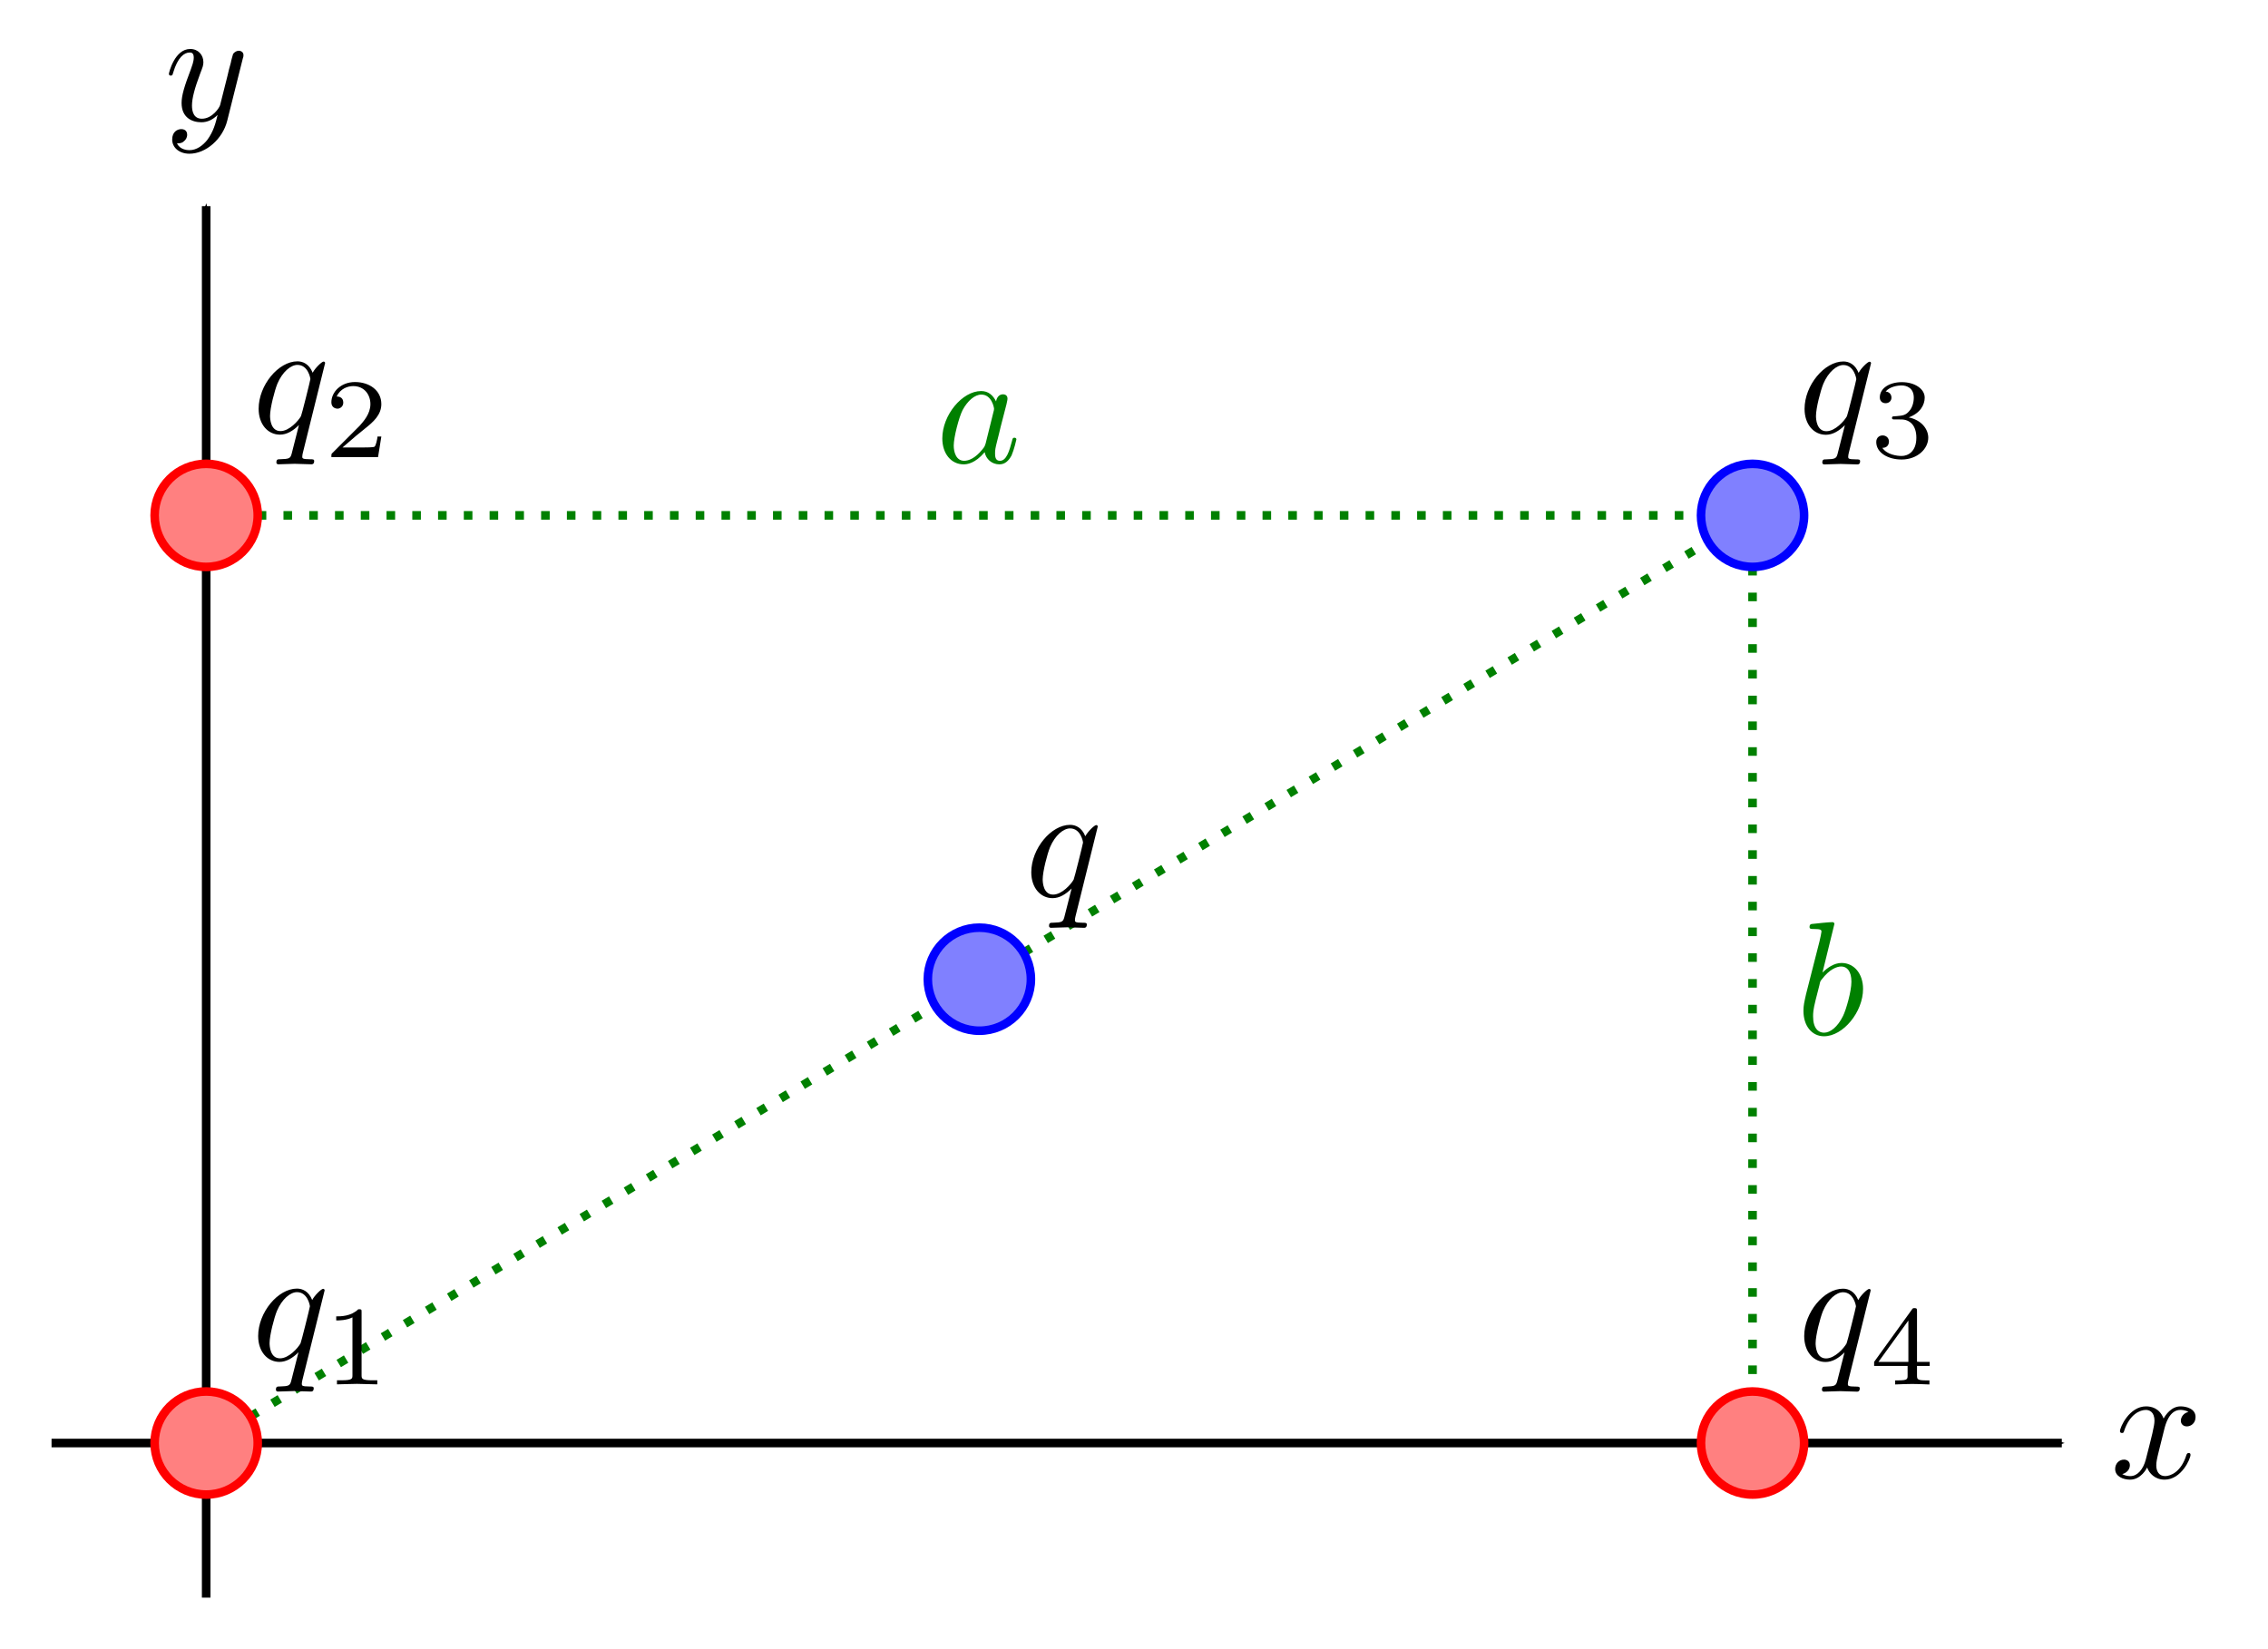 <?xml version="1.0" encoding="UTF-8" standalone="no"?>
<svg
   width="528"
   height="384"
   viewBox="0 0 139.7 101.6"
   version="1.1"
   id="svg8"
   inkscape:version="1.1.1 (3bf5ae0d25, 2021-09-20)"
   sodipodi:docname="f1.svg"
   xmlns:inkscape="http://www.inkscape.org/namespaces/inkscape"
   xmlns:sodipodi="http://sodipodi.sourceforge.net/DTD/sodipodi-0.dtd"
   xmlns:xlink="http://www.w3.org/1999/xlink"
   xmlns="http://www.w3.org/2000/svg"
   xmlns:svg="http://www.w3.org/2000/svg"
   xmlns:rdf="http://www.w3.org/1999/02/22-rdf-syntax-ns#"
   xmlns:cc="http://creativecommons.org/ns#"
   xmlns:dc="http://purl.org/dc/elements/1.1/">
  <defs
     id="defs2">
    <marker
       style="overflow:visible"
       id="Arrow1Send"
       refX="0"
       refY="0"
       orient="auto"
       inkscape:stockid="Arrow1Send"
       inkscape:isstock="true">
      <path
         transform="matrix(-0.2,0,0,-0.2,-1.2,0)"
         style="fill:context-stroke;fill-rule:evenodd;stroke:context-stroke;stroke-width:1pt"
         d="M 0,0 5,-5 -12.5,0 5,5 Z"
         id="path3633" />
    </marker>
    <marker
       style="overflow:visible"
       id="marker1329"
       refX="0"
       refY="0"
       orient="auto"
       inkscape:stockid="Arrow1Mstart"
       inkscape:isstock="true">
      <path
         transform="matrix(0.4,0,0,0.4,4,0)"
         style="fill:#000000;fill-opacity:1;fill-rule:evenodd;stroke:#000000;stroke-width:1pt;stroke-opacity:1"
         d="M 0,0 5,-5 -12.5,0 5,5 Z"
         id="path1327" />
    </marker>
    <marker
       style="overflow:visible"
       id="marker1552"
       refX="0"
       refY="0"
       orient="auto"
       inkscape:stockid="Arrow1Mend"
       inkscape:isstock="true">
      <path
         transform="matrix(-0.4,0,0,-0.4,-4,0)"
         style="fill:#000000;fill-opacity:1;fill-rule:evenodd;stroke:#000000;stroke-width:1pt;stroke-opacity:1"
         d="M 0,0 5,-5 -12.5,0 5,5 Z"
         id="path1550" />
    </marker>
    <marker
       style="overflow:visible"
       id="marker1402"
       refX="0"
       refY="0"
       orient="auto"
       inkscape:stockid="Arrow2Lstart"
       inkscape:isstock="true">
      <path
         transform="matrix(1.1,0,0,1.1,1.1,0)"
         d="M 8.719,4.034 -2.207,0.016 8.719,-4.002 c -1.745,2.372 -1.735,5.617 -6e-7,8.035 z"
         style="fill:#000000;fill-opacity:1;fill-rule:evenodd;stroke:#000000;stroke-width:0.625;stroke-linejoin:round;stroke-opacity:1"
         id="path1400" />
    </marker>
    <marker
       style="overflow:visible"
       id="Arrow2Mstart"
       refX="0"
       refY="0"
       orient="auto"
       inkscape:stockid="Arrow2Mstart"
       inkscape:isstock="true">
      <path
         transform="scale(0.6)"
         d="M 8.719,4.034 -2.207,0.016 8.719,-4.002 c -1.745,2.372 -1.735,5.617 -6e-7,8.035 z"
         style="fill:#000000;fill-opacity:1;fill-rule:evenodd;stroke:#000000;stroke-width:0.625;stroke-linejoin:round;stroke-opacity:1"
         id="path899" />
    </marker>
    <marker
       style="overflow:visible"
       id="Arrow2Lend"
       refX="0"
       refY="0"
       orient="auto"
       inkscape:stockid="Arrow2Lend"
       inkscape:isstock="true">
      <path
         transform="matrix(-1.1,0,0,-1.1,-1.1,0)"
         d="M 8.719,4.034 -2.207,0.016 8.719,-4.002 c -1.745,2.372 -1.735,5.617 -6e-7,8.035 z"
         style="fill:#000000;fill-opacity:1;fill-rule:evenodd;stroke:#000000;stroke-width:0.625;stroke-linejoin:round;stroke-opacity:1"
         id="path896" />
    </marker>
    <marker
       style="overflow:visible"
       id="Arrow2Lstart"
       refX="0"
       refY="0"
       orient="auto"
       inkscape:stockid="Arrow2Lstart"
       inkscape:isstock="true">
      <path
         transform="matrix(1.1,0,0,1.1,1.1,0)"
         d="M 8.719,4.034 -2.207,0.016 8.719,-4.002 c -1.745,2.372 -1.735,5.617 -6e-7,8.035 z"
         style="fill:#000000;fill-opacity:1;fill-rule:evenodd;stroke:#000000;stroke-width:0.625;stroke-linejoin:round;stroke-opacity:1"
         id="path893" />
    </marker>
    <marker
       style="overflow:visible"
       id="marker1138"
       refX="0"
       refY="0"
       orient="auto"
       inkscape:stockid="Arrow1Mstart"
       inkscape:isstock="true">
      <path
         transform="matrix(0.4,0,0,0.4,4,0)"
         style="fill:#000000;fill-opacity:1;fill-rule:evenodd;stroke:#000000;stroke-width:1pt;stroke-opacity:1"
         d="M 0,0 5,-5 -12.5,0 5,5 Z"
         id="path881" />
    </marker>
    <marker
       style="overflow:visible"
       id="marker1329-2"
       refX="0"
       refY="0"
       orient="auto"
       inkscape:stockid="Arrow1Mstart"
       inkscape:isstock="true">
      <path
         transform="matrix(0.4,0,0,0.4,4,0)"
         style="fill:#000000;fill-opacity:1;fill-rule:evenodd;stroke:#000000;stroke-width:1pt;stroke-opacity:1"
         d="M 0,0 5,-5 -12.5,0 5,5 Z"
         id="path1327-1" />
    </marker>
    <marker
       style="overflow:visible"
       id="marker1138-3"
       refX="0"
       refY="0"
       orient="auto"
       inkscape:stockid="Arrow1Mstart"
       inkscape:isstock="true">
      <path
         transform="matrix(0.4,0,0,0.4,4,0)"
         style="fill:#000000;fill-opacity:1;fill-rule:evenodd;stroke:#000000;stroke-width:1pt;stroke-opacity:1"
         d="M 0,0 5,-5 -12.5,0 5,5 Z"
         id="path881-6" />
    </marker>
    <marker
       style="overflow:visible"
       id="marker1138-3-7"
       refX="0"
       refY="0"
       orient="auto"
       inkscape:stockid="Arrow1Mstart"
       inkscape:isstock="true">
      <path
         transform="matrix(0.4,0,0,0.4,4,0)"
         style="fill:#000000;fill-opacity:1;fill-rule:evenodd;stroke:#000000;stroke-width:1pt;stroke-opacity:1"
         d="M 0,0 5,-5 -12.5,0 5,5 Z"
         id="path881-6-5" />
    </marker>
    <marker
       style="overflow:visible"
       id="marker1138-3-7-9"
       refX="0"
       refY="0"
       orient="auto"
       inkscape:stockid="Arrow1Mstart"
       inkscape:isstock="true">
      <path
         transform="matrix(0.4,0,0,0.4,4,0)"
         style="fill:#000000;fill-opacity:1;fill-rule:evenodd;stroke:#000000;stroke-width:1pt;stroke-opacity:1"
         d="M 0,0 5,-5 -12.5,0 5,5 Z"
         id="path881-6-5-1" />
    </marker>
    <marker
       style="overflow:visible"
       id="marker1138-3-7-6"
       refX="0"
       refY="0"
       orient="auto"
       inkscape:stockid="Arrow1Mstart"
       inkscape:isstock="true">
      <path
         transform="matrix(0.4,0,0,0.4,4,0)"
         style="fill:#000000;fill-opacity:1;fill-rule:evenodd;stroke:#000000;stroke-width:1pt;stroke-opacity:1"
         d="M 0,0 5,-5 -12.5,0 5,5 Z"
         id="path881-6-5-0" />
    </marker>
    <marker
       style="overflow:visible"
       id="Arrow1Mend-3-6"
       refX="0"
       refY="0"
       orient="auto"
       inkscape:stockid="Arrow1Mend"
       inkscape:isstock="true"
       inkscape:collect="always">
      <path
         transform="matrix(-0.4,0,0,-0.4,-4,0)"
         style="fill:#000000;fill-opacity:1;fill-rule:evenodd;stroke:#000000;stroke-width:1pt;stroke-opacity:1"
         d="M 0,0 5,-5 -12.5,0 5,5 Z"
         id="path884-5-2" />
    </marker>
    <g
       id="g8252">
      <symbol
         overflow="visible"
         id="symbol5400">
        <path
           style="stroke:none"
           d=""
           id="path3677" />
      </symbol>
      <symbol
         overflow="visible"
         id="symbol7387">
        <path
           style="stroke:none"
           d="M 3.328,-3.016 C 3.391,-3.266 3.625,-4.188 4.312,-4.188 c 0.047,0 0.297,0 0.5,0.125 C 4.531,-4 4.344,-3.766 4.344,-3.516 c 0,0.156 0.109,0.344 0.375,0.344 0.219,0 0.531,-0.172 0.531,-0.578 0,-0.516 -0.578,-0.656 -0.922,-0.656 -0.578,0 -0.922,0.531 -1.047,0.75 -0.25,-0.656 -0.781,-0.75 -1.078,-0.75 -1.031,0 -1.609,1.281 -1.609,1.531 0,0.109 0.109,0.109 0.125,0.109 0.078,0 0.109,-0.031 0.125,-0.109 0.344,-1.062 1,-1.312 1.344,-1.312 0.188,0 0.531,0.094 0.531,0.672 0,0.312 -0.172,0.969 -0.531,2.375 -0.156,0.609 -0.516,1.031 -0.953,1.031 -0.062,0 -0.281,0 -0.5,-0.125 0.25,-0.062 0.469,-0.266 0.469,-0.547 0,-0.266 -0.219,-0.344 -0.359,-0.344 -0.312,0 -0.547,0.25 -0.547,0.578 0,0.453 0.484,0.656 0.922,0.656 0.672,0 1.031,-0.703 1.047,-0.75 0.125,0.359 0.484,0.75 1.078,0.75 1.031,0 1.594,-1.281 1.594,-1.531 0,-0.109 -0.078,-0.109 -0.109,-0.109 -0.094,0 -0.109,0.047 -0.141,0.109 -0.328,1.078 -1,1.312 -1.312,1.312 -0.391,0 -0.547,-0.312 -0.547,-0.656 0,-0.219 0.047,-0.438 0.156,-0.875 z m 0,0"
           id="path1415" />
      </symbol>
    </g>
    <g
       id="g9067">
      <symbol
         overflow="visible"
         id="symbol1895">
        <path
           style="stroke:none"
           d=""
           id="path629" />
      </symbol>
      <symbol
         overflow="visible"
         id="symbol746">
        <path
           style="stroke:none"
           d="m 4.844,-3.797 c 0.047,-0.141 0.047,-0.156 0.047,-0.234 0,-0.172 -0.141,-0.266 -0.297,-0.266 -0.094,0 -0.25,0.062 -0.344,0.203 -0.016,0.062 -0.109,0.359 -0.141,0.547 -0.078,0.25 -0.141,0.531 -0.203,0.797 l -0.453,1.797 c -0.031,0.141 -0.469,0.844 -1.125,0.844 -0.5,0 -0.609,-0.438 -0.609,-0.812 C 1.719,-1.375 1.891,-2 2.219,-2.875 2.375,-3.281 2.422,-3.391 2.422,-3.594 c 0,-0.438 -0.312,-0.812 -0.812,-0.812 -0.953,0 -1.312,1.453 -1.312,1.531 0,0.109 0.094,0.109 0.109,0.109 0.109,0 0.109,-0.031 0.156,-0.188 0.281,-0.938 0.672,-1.234 1.016,-1.234 0.078,0 0.25,0 0.25,0.312 0,0.25 -0.109,0.516 -0.172,0.703 -0.406,1.062 -0.578,1.625 -0.578,2.094 0,0.891 0.625,1.188 1.219,1.188 0.391,0 0.719,-0.172 1,-0.453 -0.125,0.516 -0.25,1.016 -0.641,1.547 -0.266,0.328 -0.641,0.625 -1.094,0.625 -0.141,0 -0.594,-0.031 -0.766,-0.422 0.156,0 0.297,0 0.422,-0.125 C 1.328,1.203 1.422,1.062 1.422,0.875 1.422,0.562 1.156,0.531 1.062,0.531 0.828,0.531 0.5,0.688 0.5,1.172 c 0,0.5 0.438,0.875 1.062,0.875 1.016,0 2.047,-0.906 2.328,-2.031 z m 0,0"
           id="path2223" />
      </symbol>
    </g>
    <g
       id="g5903">
      <symbol
         overflow="visible"
         id="symbol3192">
        <path
           style="stroke:none"
           d=""
           id="path5611" />
      </symbol>
      <symbol
         overflow="visible"
         id="symbol9226">
        <path
           style="stroke:none"
           d="m 4.5,-4.297 c 0,-0.047 -0.031,-0.094 -0.094,-0.094 -0.109,0 -0.516,0.391 -0.672,0.688 C 3.516,-4.25 3.125,-4.406 2.797,-4.406 c -1.172,0 -2.391,1.469 -2.391,2.922 0,0.969 0.578,1.594 1.312,1.594 0.422,0 0.812,-0.234 1.172,-0.594 -0.094,0.344 -0.422,1.688 -0.453,1.781 -0.078,0.281 -0.156,0.312 -0.719,0.328 -0.125,0 -0.219,0 -0.219,0.203 0,0 0,0.109 0.125,0.109 0.312,0 0.672,-0.031 1,-0.031 0.328,0 0.688,0.031 1.031,0.031 0.047,0 0.172,0 0.172,-0.203 C 3.828,1.625 3.734,1.625 3.562,1.625 3.094,1.625 3.094,1.562 3.094,1.469 3.094,1.391 3.109,1.328 3.125,1.25 Z m -2.75,4.188 c -0.609,0 -0.641,-0.766 -0.641,-0.938 0,-0.484 0.281,-1.562 0.453,-1.984 0.312,-0.734 0.828,-1.156 1.234,-1.156 0.656,0 0.797,0.812 0.797,0.875 0,0.062 -0.547,2.25 -0.578,2.281 C 2.859,-0.75 2.297,-0.109 1.75,-0.109 Z m 0,0"
           id="path9975" />
      </symbol>
      <symbol
         overflow="visible"
         id="symbol7818">
        <path
           style="stroke:none"
           d=""
           id="path6923" />
      </symbol>
      <symbol
         overflow="visible"
         id="symbol5266">
        <path
           style="stroke:none"
           d="m 2.328,-4.438 c 0,-0.188 0,-0.188 -0.203,-0.188 -0.453,0.438 -1.078,0.438 -1.359,0.438 v 0.25 c 0.156,0 0.625,0 1,-0.188 v 3.547 c 0,0.234 0,0.328 -0.688,0.328 H 0.812 V 0 c 0.125,0 0.984,-0.031 1.234,-0.031 0.219,0 1.094,0.031 1.25,0.031 V -0.25 H 3.031 c -0.703,0 -0.703,-0.094 -0.703,-0.328 z m 0,0"
           id="path3816" />
      </symbol>
    </g>
    <g
       id="g2959">
      <symbol
         overflow="visible"
         id="symbol3751">
        <path
           style="stroke:none"
           d=""
           id="path4811" />
      </symbol>
      <symbol
         overflow="visible"
         id="symbol1707">
        <path
           style="stroke:none"
           d="m 4.5,-4.297 c 0,-0.047 -0.031,-0.094 -0.094,-0.094 -0.109,0 -0.516,0.391 -0.672,0.688 C 3.516,-4.25 3.125,-4.406 2.797,-4.406 c -1.172,0 -2.391,1.469 -2.391,2.922 0,0.969 0.578,1.594 1.312,1.594 0.422,0 0.812,-0.234 1.172,-0.594 -0.094,0.344 -0.422,1.688 -0.453,1.781 -0.078,0.281 -0.156,0.312 -0.719,0.328 -0.125,0 -0.219,0 -0.219,0.203 0,0 0,0.109 0.125,0.109 0.312,0 0.672,-0.031 1,-0.031 0.328,0 0.688,0.031 1.031,0.031 0.047,0 0.172,0 0.172,-0.203 C 3.828,1.625 3.734,1.625 3.562,1.625 3.094,1.625 3.094,1.562 3.094,1.469 3.094,1.391 3.109,1.328 3.125,1.25 Z m -2.75,4.188 c -0.609,0 -0.641,-0.766 -0.641,-0.938 0,-0.484 0.281,-1.562 0.453,-1.984 0.312,-0.734 0.828,-1.156 1.234,-1.156 0.656,0 0.797,0.812 0.797,0.875 0,0.062 -0.547,2.25 -0.578,2.281 C 2.859,-0.75 2.297,-0.109 1.75,-0.109 Z m 0,0"
           id="path4798" />
      </symbol>
      <symbol
         overflow="visible"
         id="symbol21660">
        <path
           style="stroke:none"
           d=""
           id="path638" />
      </symbol>
      <symbol
         overflow="visible"
         id="symbol7664">
        <path
           style="stroke:none"
           d="M 3.516,-1.266 H 3.281 c -0.016,0.156 -0.094,0.562 -0.188,0.625 C 3.047,-0.594 2.516,-0.594 2.406,-0.594 H 1.125 c 0.734,-0.641 0.984,-0.844 1.391,-1.172 0.516,-0.406 1,-0.844 1,-1.5 0,-0.844 -0.734,-1.359 -1.625,-1.359 -0.859,0 -1.453,0.609 -1.453,1.25 0,0.344 0.297,0.391 0.375,0.391 0.156,0 0.359,-0.125 0.359,-0.375 0,-0.125 -0.047,-0.375 -0.406,-0.375 C 0.984,-4.219 1.453,-4.375 1.781,-4.375 c 0.703,0 1.062,0.547 1.062,1.109 0,0.609 -0.438,1.078 -0.656,1.328 L 0.516,-0.266 C 0.438,-0.203 0.438,-0.188 0.438,0 h 2.875 z m 0,0"
           id="path6057" />
      </symbol>
    </g>
    <g
       id="g7022">
      <symbol
         overflow="visible"
         id="symbol5593">
        <path
           style="stroke:none"
           d=""
           id="path7203" />
      </symbol>
      <symbol
         overflow="visible"
         id="symbol5101">
        <path
           style="stroke:none"
           d="m 4.5,-4.297 c 0,-0.047 -0.031,-0.094 -0.094,-0.094 -0.109,0 -0.516,0.391 -0.672,0.688 C 3.516,-4.25 3.125,-4.406 2.797,-4.406 c -1.172,0 -2.391,1.469 -2.391,2.922 0,0.969 0.578,1.594 1.312,1.594 0.422,0 0.812,-0.234 1.172,-0.594 -0.094,0.344 -0.422,1.688 -0.453,1.781 -0.078,0.281 -0.156,0.312 -0.719,0.328 -0.125,0 -0.219,0 -0.219,0.203 0,0 0,0.109 0.125,0.109 0.312,0 0.672,-0.031 1,-0.031 0.328,0 0.688,0.031 1.031,0.031 0.047,0 0.172,0 0.172,-0.203 C 3.828,1.625 3.734,1.625 3.562,1.625 3.094,1.625 3.094,1.562 3.094,1.469 3.094,1.391 3.109,1.328 3.125,1.25 Z m -2.75,4.188 c -0.609,0 -0.641,-0.766 -0.641,-0.938 0,-0.484 0.281,-1.562 0.453,-1.984 0.312,-0.734 0.828,-1.156 1.234,-1.156 0.656,0 0.797,0.812 0.797,0.875 0,0.062 -0.547,2.25 -0.578,2.281 C 2.859,-0.75 2.297,-0.109 1.75,-0.109 Z m 0,0"
           id="path3587" />
      </symbol>
      <symbol
         overflow="visible"
         id="symbol8031">
        <path
           style="stroke:none"
           d=""
           id="path3115" />
      </symbol>
      <symbol
         overflow="visible"
         id="symbol6398">
        <path
           style="stroke:none"
           d="m 1.906,-2.328 c 0.547,0 0.938,0.375 0.938,1.125 0,0.859 -0.516,1.125 -0.906,1.125 -0.281,0 -0.906,-0.078 -1.188,-0.5 0.328,0 0.406,-0.234 0.406,-0.391 0,-0.219 -0.172,-0.375 -0.391,-0.375 -0.188,0 -0.391,0.125 -0.391,0.406 0,0.656 0.719,1.078 1.562,1.078 0.969,0 1.641,-0.656 1.641,-1.344 0,-0.547 -0.438,-1.094 -1.203,-1.25 0.719,-0.266 0.984,-0.781 0.984,-1.219 0,-0.547 -0.625,-0.953 -1.406,-0.953 -0.766,0 -1.359,0.375 -1.359,0.938 0,0.234 0.156,0.359 0.359,0.359 0.219,0 0.359,-0.156 0.359,-0.344 0,-0.203 -0.141,-0.359 -0.359,-0.375 0.25,-0.297 0.719,-0.375 0.984,-0.375 0.312,0 0.75,0.156 0.75,0.75 0,0.297 -0.094,0.625 -0.281,0.828 -0.219,0.266 -0.422,0.281 -0.766,0.312 -0.172,0.016 -0.188,0.016 -0.219,0.016 -0.016,0 -0.078,0.016 -0.078,0.094 0,0.094 0.062,0.094 0.188,0.094 z m 0,0"
           id="path5222" />
      </symbol>
    </g>
    <g
       id="g751">
      <symbol
         overflow="visible"
         id="symbol4334">
        <path
           style="stroke:none"
           d=""
           id="path9508" />
      </symbol>
      <symbol
         overflow="visible"
         id="symbol9065">
        <path
           style="stroke:none"
           d="m 4.5,-4.297 c 0,-0.047 -0.031,-0.094 -0.094,-0.094 -0.109,0 -0.516,0.391 -0.672,0.688 C 3.516,-4.25 3.125,-4.406 2.797,-4.406 c -1.172,0 -2.391,1.469 -2.391,2.922 0,0.969 0.578,1.594 1.312,1.594 0.422,0 0.812,-0.234 1.172,-0.594 -0.094,0.344 -0.422,1.688 -0.453,1.781 -0.078,0.281 -0.156,0.312 -0.719,0.328 -0.125,0 -0.219,0 -0.219,0.203 0,0 0,0.109 0.125,0.109 0.312,0 0.672,-0.031 1,-0.031 0.328,0 0.688,0.031 1.031,0.031 0.047,0 0.172,0 0.172,-0.203 C 3.828,1.625 3.734,1.625 3.562,1.625 3.094,1.625 3.094,1.562 3.094,1.469 3.094,1.391 3.109,1.328 3.125,1.25 Z m -2.75,4.188 c -0.609,0 -0.641,-0.766 -0.641,-0.938 0,-0.484 0.281,-1.562 0.453,-1.984 0.312,-0.734 0.828,-1.156 1.234,-1.156 0.656,0 0.797,0.812 0.797,0.875 0,0.062 -0.547,2.25 -0.578,2.281 C 2.859,-0.75 2.297,-0.109 1.75,-0.109 Z m 0,0"
           id="path4449" />
      </symbol>
      <symbol
         overflow="visible"
         id="symbol4897">
        <path
           style="stroke:none"
           d=""
           id="path1939" />
      </symbol>
      <symbol
         overflow="visible"
         id="symbol2753">
        <path
           style="stroke:none"
           d="m 3.688,-1.141 v -0.25 H 2.906 V -4.5 c 0,-0.141 0,-0.203 -0.141,-0.203 -0.094,0 -0.125,0 -0.188,0.109 l -2.312,3.203 v 0.25 h 2.062 v 0.562 c 0,0.25 0,0.328 -0.578,0.328 H 1.562 V 0 C 1.922,-0.016 2.359,-0.031 2.609,-0.031 2.875,-0.031 3.312,-0.016 3.672,0 v -0.25 h -0.188 C 2.906,-0.25 2.906,-0.328 2.906,-0.578 v -0.562 z M 2.375,-3.938 v 2.547 H 0.531 Z m 0,0"
           id="path7982" />
      </symbol>
    </g>
    <g
       id="g9655">
      <symbol
         overflow="visible"
         id="symbol5457">
        <path
           style="stroke:none"
           d=""
           id="path2821" />
      </symbol>
      <symbol
         overflow="visible"
         id="symbol7791">
        <path
           style="stroke:none"
           d="m 4.5,-4.297 c 0,-0.047 -0.031,-0.094 -0.094,-0.094 -0.109,0 -0.516,0.391 -0.672,0.688 C 3.516,-4.25 3.125,-4.406 2.797,-4.406 c -1.172,0 -2.391,1.469 -2.391,2.922 0,0.969 0.578,1.594 1.312,1.594 0.422,0 0.812,-0.234 1.172,-0.594 -0.094,0.344 -0.422,1.688 -0.453,1.781 -0.078,0.281 -0.156,0.312 -0.719,0.328 -0.125,0 -0.219,0 -0.219,0.203 0,0 0,0.109 0.125,0.109 0.312,0 0.672,-0.031 1,-0.031 0.328,0 0.688,0.031 1.031,0.031 0.047,0 0.172,0 0.172,-0.203 C 3.828,1.625 3.734,1.625 3.562,1.625 3.094,1.625 3.094,1.562 3.094,1.469 3.094,1.391 3.109,1.328 3.125,1.25 Z m -2.75,4.188 c -0.609,0 -0.641,-0.766 -0.641,-0.938 0,-0.484 0.281,-1.562 0.453,-1.984 0.312,-0.734 0.828,-1.156 1.234,-1.156 0.656,0 0.797,0.812 0.797,0.875 0,0.062 -0.547,2.25 -0.578,2.281 C 2.859,-0.75 2.297,-0.109 1.75,-0.109 Z m 0,0"
           id="path6343" />
      </symbol>
    </g>
    <g
       id="g1326">
      <symbol
         overflow="visible"
         id="symbol260">
        <path
           style="stroke:none"
           d=""
           id="path8040" />
      </symbol>
      <symbol
         overflow="visible"
         id="symbol2544">
        <path
           style="stroke:none"
           d="M 3.719,-3.766 C 3.531,-4.141 3.25,-4.406 2.797,-4.406 c -1.156,0 -2.391,1.469 -2.391,2.922 0,0.938 0.547,1.594 1.312,1.594 0.203,0 0.703,-0.047 1.297,-0.75 0.078,0.422 0.438,0.75 0.906,0.75 0.359,0 0.578,-0.234 0.75,-0.547 0.156,-0.359 0.297,-0.969 0.297,-0.984 0,-0.109 -0.094,-0.109 -0.125,-0.109 -0.094,0 -0.109,0.047 -0.141,0.188 -0.172,0.641 -0.344,1.234 -0.75,1.234 -0.281,0 -0.297,-0.266 -0.297,-0.453 0,-0.219 0.016,-0.312 0.125,-0.75 C 3.891,-1.719 3.906,-1.828 4,-2.203 L 4.359,-3.594 c 0.062,-0.281 0.062,-0.297 0.062,-0.344 0,-0.172 -0.109,-0.266 -0.281,-0.266 -0.25,0 -0.391,0.219 -0.422,0.438 z M 3.078,-1.188 C 3.016,-1 3.016,-0.984 2.875,-0.812 2.438,-0.266 2.031,-0.109 1.75,-0.109 c -0.5,0 -0.641,-0.547 -0.641,-0.938 0,-0.5 0.312,-1.719 0.547,-2.188 0.312,-0.578 0.75,-0.953 1.156,-0.953 0.641,0 0.781,0.812 0.781,0.875 0,0.062 -0.016,0.125 -0.031,0.172 z m 0,0"
           id="path1252" />
      </symbol>
    </g>
    <g
       id="g4360">
      <symbol
         overflow="visible"
         id="symbol5613">
        <path
           style="stroke:none"
           d=""
           id="path3606" />
      </symbol>
      <symbol
         overflow="visible"
         id="symbol5315">
        <path
           style="stroke:none"
           d="m 2.375,-6.812 c 0,0 0,-0.109 -0.125,-0.109 -0.219,0 -0.953,0.078 -1.219,0.109 -0.078,0 -0.188,0.016 -0.188,0.188 0,0.125 0.094,0.125 0.25,0.125 0.469,0 0.484,0.062 0.484,0.172 0,0.062 -0.078,0.406 -0.125,0.609 l -0.828,3.25 c -0.109,0.5 -0.156,0.672 -0.156,1.016 0,0.938 0.531,1.562 1.266,1.562 1.172,0 2.406,-1.484 2.406,-2.922 0,-0.906 -0.531,-1.594 -1.328,-1.594 -0.453,0 -0.875,0.297 -1.172,0.594 z M 1.453,-3.047 C 1.5,-3.266 1.5,-3.281 1.594,-3.391 2.078,-4.031 2.531,-4.188 2.797,-4.188 c 0.359,0 0.625,0.297 0.625,0.938 0,0.594 -0.328,1.734 -0.516,2.109 -0.328,0.672 -0.781,1.031 -1.172,1.031 -0.344,0 -0.672,-0.266 -0.672,-1 0,-0.203 0,-0.391 0.156,-1.016 z m 0,0"
           id="path1211" />
      </symbol>
    </g>
  </defs>
  <sodipodi:namedview
     id="base"
     pagecolor="#ffffff"
     bordercolor="#666666"
     borderopacity="1.0"
     inkscape:pageopacity="0.0"
     inkscape:pageshadow="2"
     inkscape:zoom="2.8284271"
     inkscape:cx="254.73522"
     inkscape:cy="123.21336"
     inkscape:document-units="px"
     inkscape:current-layer="layer1"
     inkscape:document-rotation="0"
     showgrid="true"
     units="px"
     inkscape:showpageshadow="false"
     inkscape:lockguides="false"
     showguides="false"
     inkscape:guide-bbox="true"
     inkscape:window-width="1920"
     inkscape:window-height="1050"
     inkscape:window-x="0"
     inkscape:window-y="18"
     inkscape:window-maximized="0"
     fit-margin-top="0"
     fit-margin-left="0"
     fit-margin-right="0"
     fit-margin-bottom="0"
     inkscape:pagecheckerboard="0"
     showborder="true"
     lock-margins="true">
    <inkscape:grid
       type="xygrid"
       id="grid10"
       spacingx="0.529"
       spacingy="0.529"
       empspacing="6"
       originx="3.175"
       originy="19.05" />
    <sodipodi:guide
       position="12.7,12.7"
       orientation="0,-1"
       id="guide1191" />
    <sodipodi:guide
       position="12.7,12.7"
       orientation="1,0"
       id="guide1193" />
    <sodipodi:guide
       position="50.8,12.7"
       orientation="1,0"
       id="guide935" />
    <sodipodi:guide
       position="12.7,50.8"
       orientation="0,-1"
       id="guide105" />
    <sodipodi:guide
       position="31.75,12.7"
       orientation="1,0"
       id="guide2156" />
    <sodipodi:guide
       position="12.7,31.75"
       orientation="0,-1"
       id="guide152" />
    <sodipodi:guide
       position="88.9,12.7"
       orientation="1,0"
       id="guide4457" />
    <sodipodi:guide
       position="69.85,12.7"
       orientation="1,0"
       id="guide4459" />
    <sodipodi:guide
       position="107.95,12.7"
       orientation="1,0"
       id="guide4461" />
    <sodipodi:guide
       position="12.7,69.85"
       orientation="0,-1"
       id="guide4578" />
    <sodipodi:guide
       position="12.7,88.9"
       orientation="0,-1"
       id="guide4656" />
    <sodipodi:guide
       position="127,12.7"
       orientation="1,0"
       id="guide4658" />
    <sodipodi:guide
       position="3.175,12.7"
       orientation="1,0"
       id="guide4960" />
    <sodipodi:guide
       position="12.7,3.175"
       orientation="0,-1"
       id="guide4962" />
  </sodipodi:namedview>
  <g
     inkscape:label="Capa 1"
     inkscape:groupmode="layer"
     id="layer1"
     transform="translate(3.175,19.05)">
    <path
       style="fill:none;stroke:#008000;stroke-width:0.529;stroke-linecap:butt;stroke-linejoin:miter;stroke-miterlimit:4;stroke-dasharray:0.529, 1.058;stroke-dashoffset:0;stroke-opacity:1"
       d="M 9.525,69.85 104.775,12.7"
       id="path23688"
       sodipodi:nodetypes="cc" />
    <path
       style="fill:none;stroke:#008000;stroke-width:0.529;stroke-linecap:butt;stroke-linejoin:miter;stroke-miterlimit:4;stroke-dasharray:0.529, 1.058;stroke-dashoffset:0;stroke-opacity:1"
       d="M 104.775,12.7 V 69.85"
       id="path23570" />
    <path
       style="fill:none;stroke:#008000;stroke-width:0.529;stroke-linecap:butt;stroke-linejoin:miter;stroke-miterlimit:4;stroke-dasharray:0.529, 1.058;stroke-dashoffset:0;stroke-opacity:1"
       d="M 9.525,12.7 H 104.775"
       id="path23401" />
    <path
       style="fill:none;stroke:#000000;stroke-width:0.529;stroke-linecap:butt;stroke-linejoin:miter;stroke-miterlimit:4;stroke-dasharray:none;stroke-opacity:1;marker-end:url(#Arrow1Mend-3-6)"
       d="M 3.0000002e-7,69.85 H 123.825"
       id="path3456"
       sodipodi:nodetypes="cc" />
    <path
       style="fill:none;stroke:#000000;stroke-width:0.529;stroke-linecap:butt;stroke-linejoin:miter;stroke-miterlimit:4;stroke-dasharray:none;stroke-opacity:1;marker-end:url(#Arrow1Mend-3-6)"
       d="M 9.525,79.375 V -6.35"
       id="path3341"
       sodipodi:nodetypes="cc" />
    <g
       inkscape:label=""
       transform="translate(34.888,-9.965)"
       id="g4095">
      <g
         id="g8007">
        <g
           style="fill:#000000;fill-opacity:1"
           id="g7933">
          <use
             xlink:href="#symbol7387"
             x="91.925"
             y="81.963"
             id="use7458"
             width="100%"
             height="100%" />
        </g>
      </g>
    </g>
    <g
       inkscape:label=""
       transform="translate(-84.994,-93.403)"
       id="g4259">
      <g
         id="g3971">
        <g
           style="fill:#000000;fill-opacity:1"
           id="g3326">
          <use
             xlink:href="#symbol746"
             x="91.925"
             y="81.963"
             id="use9333"
             width="100%"
             height="100%"
             transform="translate(0,-0.187)" />
        </g>
      </g>
    </g>
    <circle
       style="fill:#ff8080;fill-opacity:1;stroke:#ff0000;stroke-width:0.529;stroke-linejoin:round;stroke-miterlimit:4;stroke-dasharray:none;stroke-opacity:1"
       id="path5460"
       cx="9.525"
       cy="69.85"
       r="3.175" />
    <circle
       style="fill:#ff8080;fill-opacity:1;stroke:#ff0000;stroke-width:0.529;stroke-linejoin:round;stroke-miterlimit:4;stroke-dasharray:none;stroke-opacity:1"
       id="path5981"
       cx="9.525"
       cy="12.7"
       r="3.175" />
    <circle
       style="fill:#ff8080;fill-opacity:1;stroke:#ff0000;stroke-width:0.529;stroke-linejoin:round;stroke-miterlimit:4;stroke-dasharray:none;stroke-opacity:1"
       id="path5983"
       cx="104.775"
       cy="69.85"
       r="3.175" />
    <circle
       style="fill:#8080ff;fill-opacity:1;stroke:#0000ff;stroke-width:0.529;stroke-linejoin:round;stroke-miterlimit:4;stroke-dasharray:none"
       id="path5985"
       cx="104.775"
       cy="12.7"
       r="3.175" />
    <circle
       style="fill:#8080ff;fill-opacity:1;stroke:#0000ff;stroke-width:0.529;stroke-linejoin:round;stroke-miterlimit:4;stroke-dasharray:none"
       id="path5987"
       cx="57.15"
       cy="41.275"
       r="3.175" />
    <g
       inkscape:label=""
       transform="translate(-79.604,-17.221)"
       id="g21468">
      <g
         id="g2173">
        <g
           style="fill:#000000;fill-opacity:1"
           id="g271">
          <use
             xlink:href="#symbol9226"
             x="91.925"
             y="81.963"
             id="use8329"
             width="100%"
             height="100%" />
        </g>
        <g
           style="fill:#000000;fill-opacity:1"
           id="g4131">
          <use
             xlink:href="#symbol5266"
             x="96.373"
             y="83.457"
             id="use3821"
             width="100%"
             height="100%" />
        </g>
      </g>
    </g>
    <g
       inkscape:label=""
       transform="translate(-79.575,-74.346)"
       id="g21709">
      <g
         id="g7729">
        <g
           style="fill:#000000;fill-opacity:1"
           id="g5928">
          <use
             xlink:href="#symbol1707"
             x="91.925"
             y="81.963"
             id="use2207"
             width="100%"
             height="100%" />
        </g>
        <g
           style="fill:#000000;fill-opacity:1"
           id="g5518">
          <use
             xlink:href="#symbol7664"
             x="96.373"
             y="83.457"
             id="use7379"
             width="100%"
             height="100%" />
        </g>
      </g>
    </g>
    <g
       inkscape:label=""
       transform="translate(15.648,-74.338)"
       id="g21979">
      <g
         id="g2628">
        <g
           style="fill:#000000;fill-opacity:1"
           id="g6664">
          <use
             xlink:href="#symbol5101"
             x="91.925"
             y="81.963"
             id="use1612"
             width="100%"
             height="100%" />
        </g>
        <g
           style="fill:#000000;fill-opacity:1"
           id="g9204">
          <use
             xlink:href="#symbol6398"
             x="96.373"
             y="83.457"
             id="use3773"
             width="100%"
             height="100%" />
        </g>
      </g>
    </g>
    <g
       inkscape:label=""
       transform="translate(15.626,-17.215)"
       id="g22279">
      <g
         id="g1514">
        <g
           style="fill:#000000;fill-opacity:1"
           id="g1505">
          <use
             xlink:href="#symbol9065"
             x="91.925"
             y="81.963"
             id="use4058"
             width="100%"
             height="100%" />
        </g>
        <g
           style="fill:#000000;fill-opacity:1"
           id="g3700">
          <use
             xlink:href="#symbol2753"
             x="96.373"
             y="83.457"
             id="use2358"
             width="100%"
             height="100%" />
        </g>
      </g>
    </g>
    <g
       inkscape:label=""
       transform="translate(-31.983,-45.791)"
       id="g22603">
      <g
         id="g8466">
        <g
           style="fill:#000000;fill-opacity:1"
           id="g5751">
          <use
             xlink:href="#symbol7791"
             x="91.925"
             y="81.963"
             id="use3281"
             width="100%"
             height="100%" />
        </g>
      </g>
    </g>
    <g
       inkscape:label=""
       transform="translate(-37.463,-72.516)"
       id="g22939"
       style="stroke:none;fill:#008000">
      <g
         id="g3412"
         style="stroke:none;fill:#008000">
        <g
           style="fill:#008000;fill-opacity:1;stroke:none"
           id="g8951">
          <use
             xlink:href="#symbol2544"
             x="91.925"
             y="81.963"
             id="use541"
             width="100%"
             height="100%"
             style="stroke:none;fill:#008000" />
        </g>
      </g>
    </g>
    <g
       inkscape:label=""
       transform="translate(15.518,-37.282)"
       id="g23293"
       style="fill:#008000;stroke:none">
      <g
         id="g363"
         style="fill:#008000;stroke:none">
        <g
           style="fill:#008000;fill-opacity:1;stroke:none"
           id="g9763">
          <use
             xlink:href="#symbol5315"
             x="91.925"
             y="81.963"
             id="use6029"
             width="100%"
             height="100%"
             style="fill:#008000;stroke:none" />
        </g>
      </g>
    </g>
  </g>
</svg>
